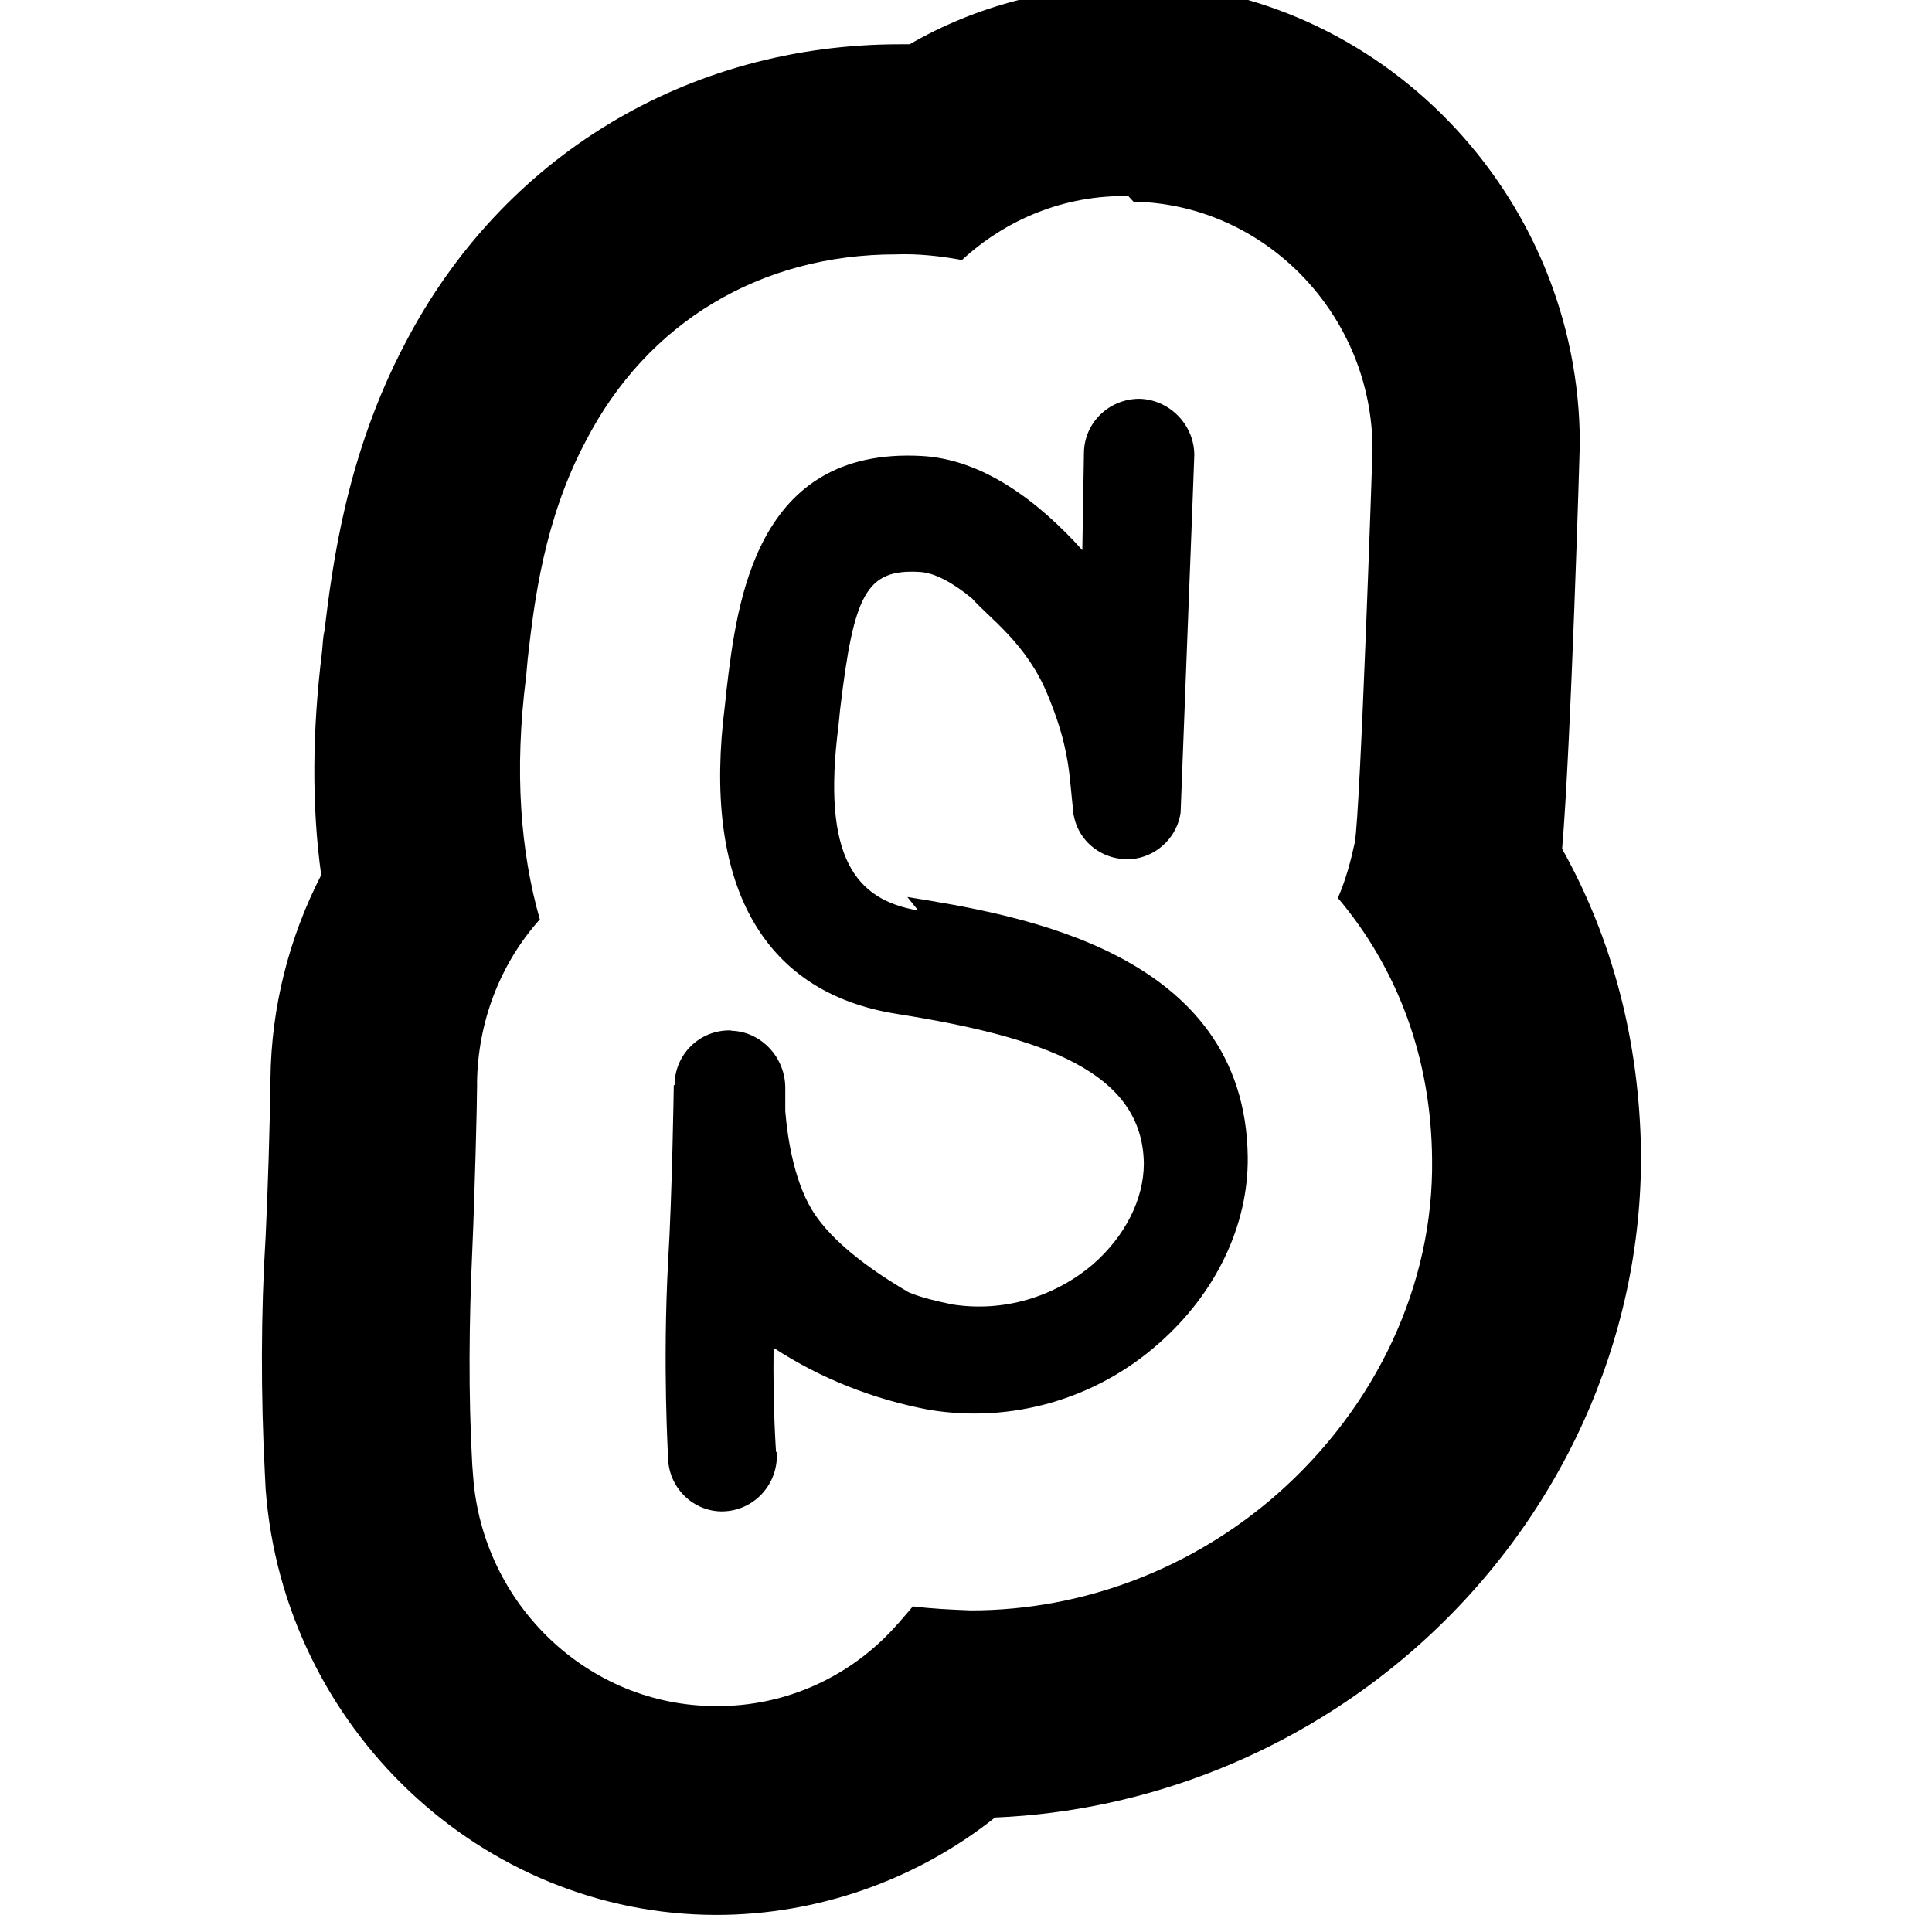 <svg viewBox="0 0 24 24" xmlns="http://www.w3.org/2000/svg"><path d="M11.406 11.31c-.78-.13-1.2-.66-.99-2.295l.02-.2c.17-1.43.32-1.75.99-1.71 .19.01.42.14.65.33 .21.24.68.56.94 1.2 .19.46.25.77.28 1.09l.04.4v-.01 -.001c.06.37.41.61.78.55 .28-.05.51-.28.55-.57 0-.05.17-4.37.17-4.44 0-.38-.31-.69-.68-.7h-.001c-.38 0-.69.3-.69.68 0 0 0 0 0 0s-.01.6-.02 1.2c-.54-.6-1.23-1.13-2-1.17 -2.058-.11-2.29 1.811-2.42 2.91l-.02.19c-.28 2.189.44 3.56 2.13 3.83 1.83.29 3.06.72 3.074 1.86 0 .44-.23.9-.63 1.25v0c-.48.41-1.12.6-1.75.5v0c-.19-.04-.37-.08-.54-.15 -.24-.14-.85-.51-1.154-.95 -.26-.37-.35-.94-.38-1.3 0-.17 0-.27 0-.29v0c0-.38-.3-.7-.67-.71L9.08 12.8c-.39-.01-.7.3-.7.68 -.01 0-.01 0-.01 0 0 .01-.02 1.36-.07 2.183 -.07 1.31 0 2.426 0 2.47 .02.38.35.67.72.64v0c.37-.03.65-.35.63-.73 -.01-.01-.01-.01-.01-.01 0-.01-.04-.55-.03-1.29v0c.58.38 1.24.64 1.93.77v0c1.02.17 2.07-.13 2.85-.82 .71-.62 1.12-1.47 1.11-2.32 -.03-2.56-2.865-3.01-4.228-3.23M14.03-.17v0c-.96 0-1.9.24-2.73.72h-.12C8.54.55 6.24 1.94 5.03 4.27c-.73 1.39-.9 2.75-1 3.57 -.02.08-.02.17-.03.26 -.12.97-.13 1.904-.01 2.77v0c-.4.78-.62 1.64-.63 2.529v.01H3.36c-.01.65-.03 1.3-.06 1.95l0-.001c-.06.97-.06 1.96-.01 2.94l.01.2c.22 2.96 2.68 5.29 5.6 5.29v0c1.25 0 2.48-.43 3.46-1.21v0c1.91-.08 3.75-.82 5.195-2.08 1.82-1.59 2.85-3.85 2.83-6.19 -.02-1.362-.35-2.638-.98-3.763 .11-1.28.22-4.996.22-5.03 0-3.103-2.49-5.67-5.54-5.73Zm.05 2.675c1.64.03 2.97 1.412 2.97 3.08 0 .03-.15 4.497-.22 4.88h0c-.05.23-.11.46-.21.69 .75.89 1.16 2 1.17 3.25 .02 1.55-.69 3.07-1.93 4.16v0c-1.05.92-2.4 1.44-3.8 1.44v0c-.25-.01-.48-.02-.718-.05l-.001-.001c-.06.07-.12.14-.18.21l-.001-.001c-.57.66-1.4 1.04-2.27 1.03 -1.58 0-2.9-1.26-3.013-2.86l-.01-.13 0-.001c-.05-.89-.04-1.78 0-2.67 .03-.68.06-1.84.06-2.08l-.001-.001c.01-.75.28-1.47.78-2.03 -.24-.84-.32-1.84-.17-3.02l.02-.22c.08-.7.2-1.72.72-2.7C8.04 4 9.45 3.16 11.13 3.16v0c.27-.01.55.02.82.07 .54-.5 1.27-.81 2.067-.794Z"/></svg>